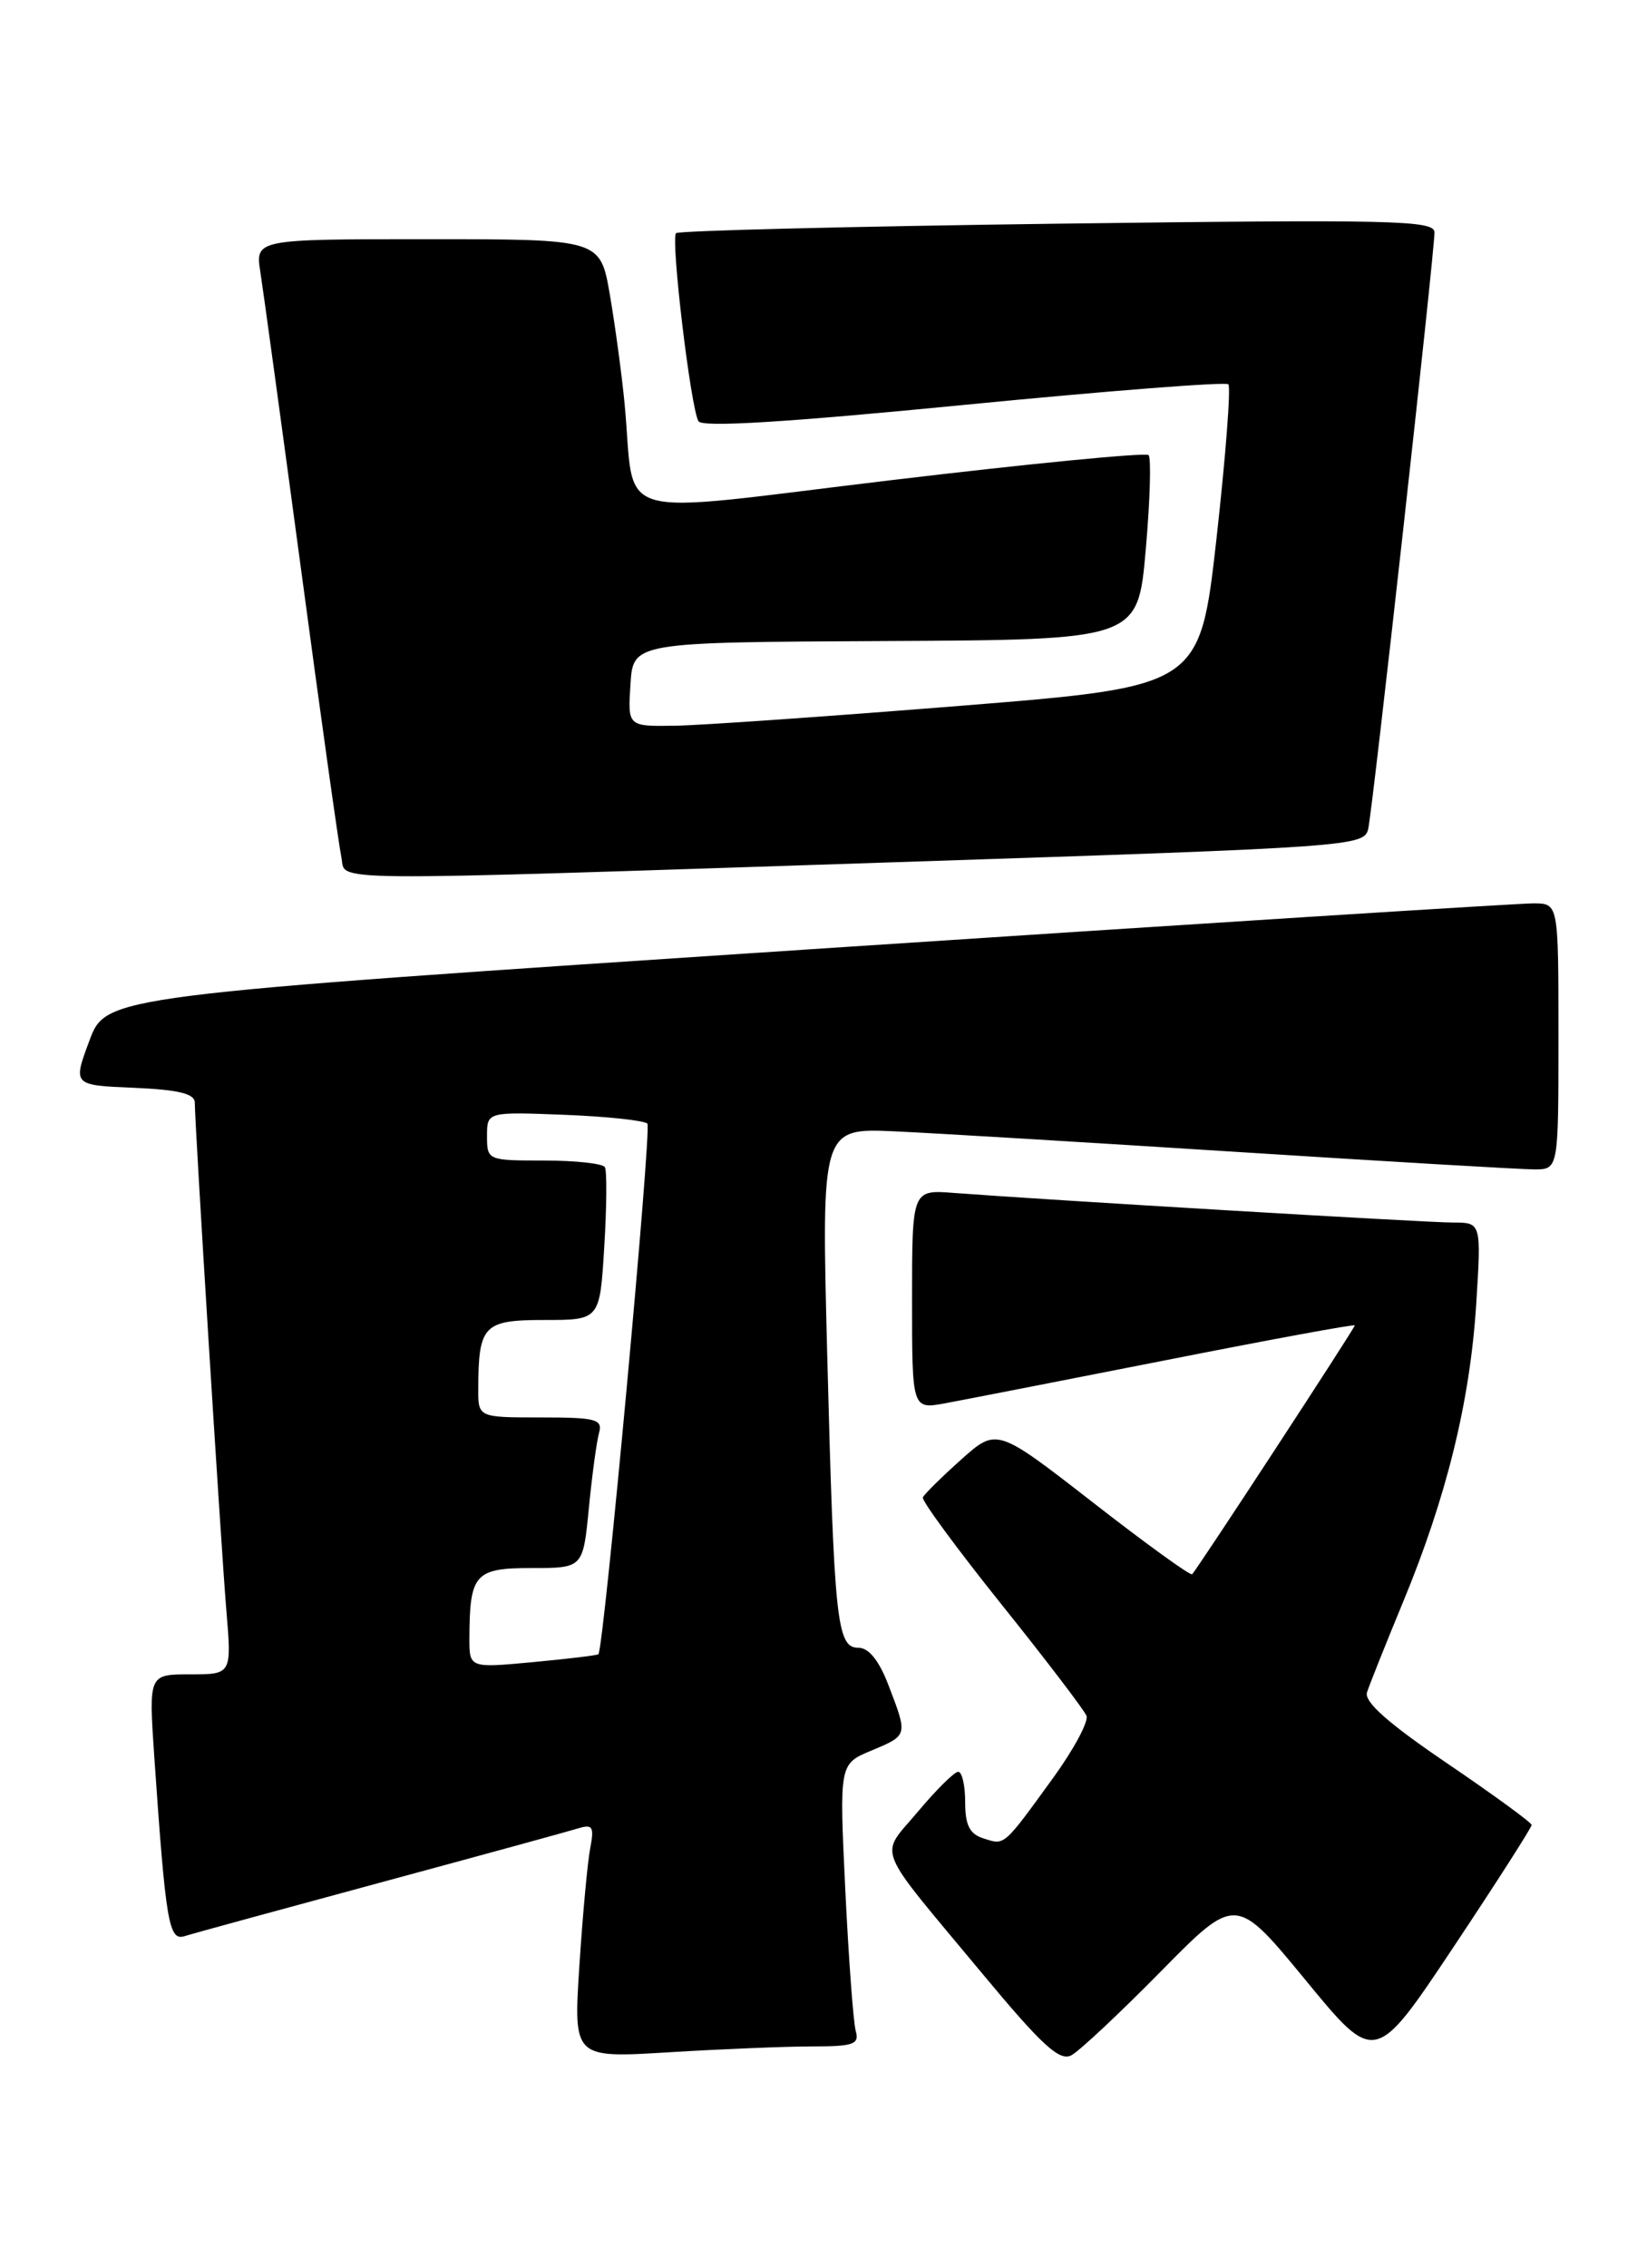 <?xml version="1.0" encoding="UTF-8" standalone="no"?>
<!DOCTYPE svg PUBLIC "-//W3C//DTD SVG 1.1//EN" "http://www.w3.org/Graphics/SVG/1.1/DTD/svg11.dtd" >
<svg xmlns="http://www.w3.org/2000/svg" xmlns:xlink="http://www.w3.org/1999/xlink" version="1.1" viewBox="0 0 186 256">
 <g >
 <path fill="currentColor"
d=" M 131.10 222.53 C 139.56 213.94 139.56 213.94 147.43 223.50 C 155.29 233.07 155.29 233.07 164.15 219.78 C 169.01 212.48 172.98 206.28 172.97 206.00 C 172.95 205.72 168.65 202.59 163.41 199.03 C 156.78 194.53 154.03 192.10 154.38 191.03 C 154.65 190.19 156.48 185.60 158.45 180.84 C 163.37 168.96 166.01 158.20 166.71 147.25 C 167.29 138.00 167.29 138.00 164.08 138.00 C 161.06 138.00 118.18 135.45 107.75 134.66 C 103.00 134.29 103.00 134.29 103.00 146.69 C 103.00 159.09 103.00 159.09 106.75 158.40 C 108.81 158.02 120.06 155.82 131.75 153.52 C 143.44 151.21 153.00 149.45 153.00 149.61 C 153.00 149.92 135.22 177.12 134.63 177.70 C 134.44 177.89 129.40 174.25 123.43 169.60 C 112.57 161.16 112.57 161.16 108.53 164.77 C 106.32 166.75 104.37 168.67 104.22 169.03 C 104.07 169.38 108.06 174.81 113.09 181.09 C 118.12 187.36 122.44 193.03 122.70 193.68 C 122.95 194.33 121.26 197.48 118.94 200.68 C 113.28 208.48 113.49 208.29 111.10 207.53 C 109.50 207.03 109.00 206.04 109.00 203.43 C 109.00 201.54 108.65 200.00 108.21 200.00 C 107.78 200.00 105.73 202.03 103.66 204.50 C 99.29 209.73 98.56 207.89 110.92 222.76 C 117.67 230.88 119.66 232.71 120.99 232.00 C 121.90 231.52 126.45 227.25 131.10 222.53 Z  M 91.72 231.00 C 96.40 231.00 97.07 230.76 96.64 229.25 C 96.37 228.29 95.84 221.11 95.46 213.31 C 94.78 199.12 94.78 199.12 98.39 197.61 C 102.55 195.87 102.53 195.95 100.36 190.28 C 99.29 187.46 98.12 186.00 96.95 186.00 C 94.50 186.00 94.20 183.12 93.42 152.91 C 92.76 127.32 92.76 127.32 101.13 127.71 C 105.73 127.92 123.24 128.98 140.03 130.05 C 156.82 131.12 171.78 132.00 173.28 132.00 C 176.00 132.00 176.00 132.00 176.00 117.00 C 176.00 102.00 176.00 102.00 173.25 101.97 C 171.74 101.95 134.83 104.29 91.24 107.17 C 11.99 112.41 11.99 112.41 10.10 117.46 C 8.22 122.50 8.22 122.50 15.11 122.79 C 20.17 123.01 22.00 123.45 22.00 124.47 C 22.00 127.00 24.95 174.38 25.56 181.75 C 26.17 189.00 26.17 189.00 21.48 189.00 C 16.79 189.00 16.79 189.00 17.42 198.25 C 18.72 217.10 19.06 219.12 20.85 218.55 C 21.76 218.26 31.72 215.54 43.00 212.49 C 54.28 209.44 64.33 206.69 65.35 206.37 C 66.93 205.89 67.12 206.22 66.65 208.65 C 66.35 210.22 65.80 216.18 65.43 221.91 C 64.76 232.32 64.76 232.32 75.54 231.66 C 81.46 231.30 88.75 231.00 91.72 231.00 Z  M 101.28 97.32 C 152.91 95.62 154.08 95.54 154.52 93.54 C 155.04 91.20 162.00 28.57 162.00 26.23 C 162.00 24.86 157.32 24.76 119.43 25.25 C 96.02 25.56 76.63 26.04 76.35 26.32 C 75.72 26.94 78.00 46.08 78.88 47.55 C 79.30 48.26 88.85 47.67 108.83 45.71 C 124.96 44.13 138.41 43.08 138.72 43.38 C 139.02 43.69 138.42 51.49 137.39 60.72 C 135.50 77.50 135.50 77.50 108.50 79.67 C 93.65 80.86 79.11 81.88 76.20 81.92 C 70.89 82.00 70.89 82.00 71.20 77.25 C 71.50 72.50 71.50 72.50 100.00 72.36 C 128.50 72.22 128.50 72.22 129.39 62.08 C 129.88 56.51 130.02 51.69 129.71 51.37 C 129.39 51.06 116.28 52.33 100.58 54.21 C 68.20 58.07 71.84 59.12 70.53 45.50 C 70.21 42.20 69.46 36.69 68.87 33.25 C 67.79 27.00 67.79 27.00 48.31 27.00 C 28.82 27.00 28.82 27.00 29.41 30.75 C 29.73 32.81 31.81 48.00 34.03 64.50 C 36.24 81.00 38.28 95.51 38.55 96.75 C 39.16 99.55 34.71 99.51 101.28 97.32 Z  M 53.01 184.89 C 53.04 177.66 53.63 177.00 60.04 177.00 C 65.84 177.00 65.84 177.00 66.50 170.25 C 66.86 166.54 67.38 162.71 67.65 161.75 C 68.08 160.20 67.32 160.00 61.07 160.00 C 54.00 160.00 54.00 160.00 54.01 156.75 C 54.04 149.58 54.60 149.00 61.49 149.00 C 67.74 149.00 67.74 149.00 68.24 140.75 C 68.52 136.21 68.55 132.16 68.31 131.75 C 68.08 131.34 64.98 131.00 61.44 131.00 C 55.08 131.00 55.00 130.97 55.00 128.25 C 55.00 125.50 55.00 125.50 63.75 125.84 C 68.56 126.03 72.78 126.48 73.11 126.84 C 73.62 127.39 68.20 186.01 67.58 186.73 C 67.47 186.85 64.15 187.25 60.19 187.62 C 53.00 188.29 53.00 188.29 53.01 184.89 Z "/>
</g>
</svg>